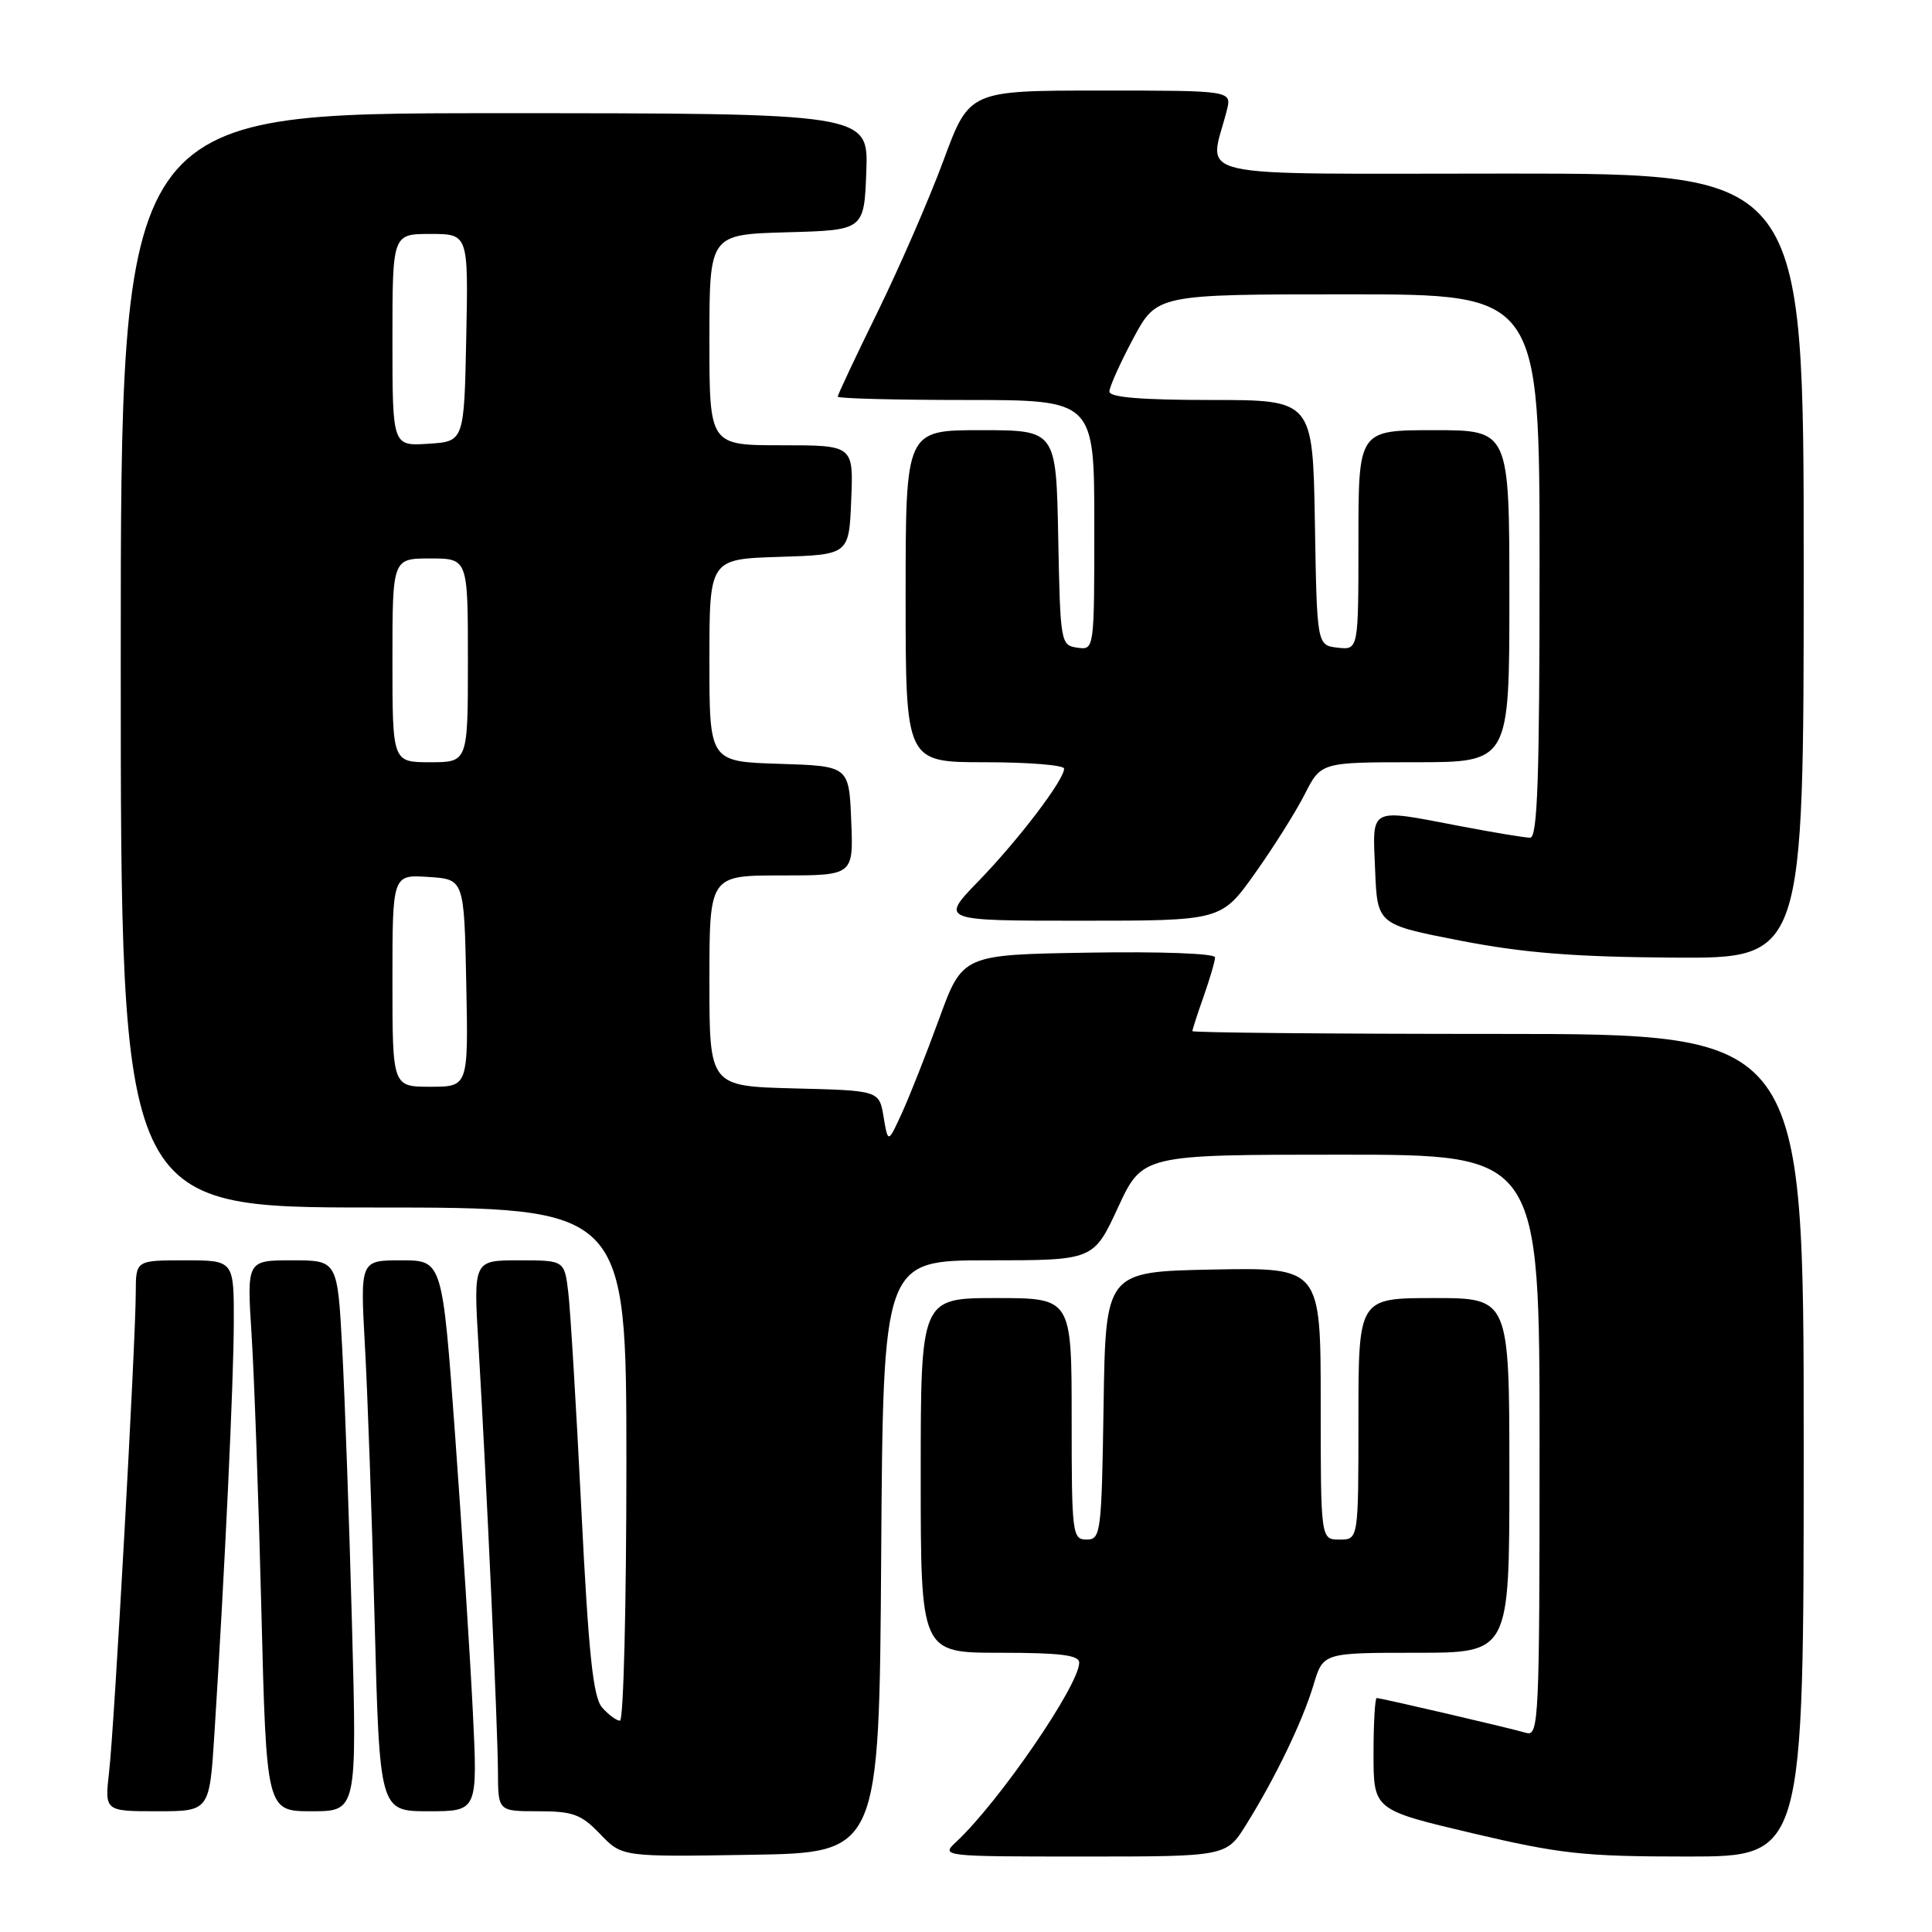 <?xml version="1.0" encoding="UTF-8" standalone="no"?>
<!DOCTYPE svg PUBLIC "-//W3C//DTD SVG 1.1//EN" "http://www.w3.org/Graphics/SVG/1.1/DTD/svg11.dtd" >
<svg xmlns="http://www.w3.org/2000/svg" xmlns:xlink="http://www.w3.org/1999/xlink" version="1.1" viewBox="0 0 256 256">
 <g >
 <path fill="currentColor"
d=" M 116.76 206.25 C 117.02 167.00 117.02 167.00 130.96 167.00 C 144.90 167.00 144.90 167.00 148.14 160.00 C 151.38 153.00 151.38 153.00 177.69 153.00 C 204.00 153.00 204.00 153.00 204.00 191.57 C 204.00 227.83 203.90 230.10 202.25 229.62 C 200.04 228.97 182.99 225.00 182.42 225.00 C 182.19 225.00 182.00 228.33 182.00 232.41 C 182.00 239.82 182.00 239.82 195.09 242.91 C 206.75 245.66 209.85 246.00 223.59 246.00 C 239.00 246.00 239.00 246.00 239.00 191.50 C 239.00 137.00 239.00 137.00 198.50 137.00 C 176.22 137.00 158.00 136.83 158.00 136.63 C 158.00 136.42 158.67 134.34 159.50 132.00 C 160.32 129.66 161.00 127.34 161.00 126.85 C 161.00 126.34 153.70 126.07 144.27 126.23 C 127.54 126.50 127.54 126.50 124.44 135.00 C 122.73 139.68 120.51 145.30 119.50 147.50 C 117.67 151.50 117.67 151.50 117.08 148.00 C 116.50 144.50 116.50 144.50 105.25 144.22 C 94.00 143.93 94.00 143.93 94.00 129.97 C 94.00 116.00 94.00 116.00 103.54 116.00 C 113.09 116.00 113.09 116.00 112.79 108.75 C 112.50 101.50 112.50 101.50 103.25 101.21 C 94.00 100.92 94.00 100.92 94.00 87.50 C 94.00 74.08 94.00 74.08 103.25 73.79 C 112.50 73.50 112.50 73.50 112.79 66.25 C 113.09 59.00 113.09 59.00 103.54 59.00 C 94.00 59.00 94.00 59.00 94.00 45.03 C 94.00 31.07 94.00 31.07 104.25 30.78 C 114.50 30.50 114.50 30.50 114.79 22.75 C 115.08 15.00 115.08 15.00 65.54 15.00 C 16.00 15.00 16.00 15.00 16.00 87.50 C 16.00 160.00 16.00 160.00 49.50 160.00 C 83.00 160.00 83.00 160.00 83.00 194.00 C 83.00 212.70 82.62 228.00 82.15 228.00 C 81.69 228.00 80.62 227.21 79.78 226.25 C 78.59 224.88 77.99 219.23 77.03 200.00 C 76.36 186.53 75.58 173.59 75.30 171.25 C 74.79 167.00 74.79 167.00 68.76 167.00 C 62.73 167.00 62.73 167.00 63.40 178.25 C 64.45 195.95 65.96 228.97 65.98 234.75 C 66.00 240.00 66.00 240.00 71.31 240.00 C 75.92 240.00 77.01 240.40 79.52 243.02 C 82.42 246.05 82.42 246.05 99.46 245.77 C 116.50 245.50 116.50 245.50 116.76 206.25 Z  M 165.14 241.75 C 169.03 235.50 172.60 228.08 174.05 223.25 C 175.32 219.00 175.32 219.00 187.66 219.00 C 200.00 219.00 200.00 219.00 200.00 195.50 C 200.00 172.00 200.00 172.00 190.00 172.00 C 180.00 172.00 180.00 172.00 180.00 188.00 C 180.00 204.00 180.00 204.00 177.50 204.00 C 175.00 204.00 175.00 204.00 175.00 185.97 C 175.00 167.95 175.00 167.95 160.75 168.22 C 146.50 168.50 146.50 168.50 146.23 186.25 C 145.97 203.17 145.86 204.00 143.98 204.00 C 142.09 204.00 142.00 203.27 142.00 188.00 C 142.00 172.00 142.00 172.00 132.00 172.00 C 122.00 172.00 122.00 172.00 122.00 195.50 C 122.00 219.00 122.00 219.00 132.50 219.00 C 140.49 219.00 143.00 219.31 143.00 220.31 C 143.00 223.29 132.35 238.81 126.66 244.10 C 124.65 245.97 124.90 246.00 143.56 246.00 C 162.50 246.00 162.50 246.00 165.14 241.75 Z  M 28.41 229.75 C 29.79 208.04 30.96 183.15 30.98 175.25 C 31.00 167.00 31.00 167.00 24.50 167.00 C 18.00 167.00 18.00 167.00 17.99 171.25 C 17.98 177.79 15.15 228.83 14.46 234.75 C 13.86 240.00 13.86 240.00 20.81 240.00 C 27.76 240.00 27.76 240.00 28.41 229.75 Z  M 46.64 215.25 C 46.28 201.64 45.69 185.21 45.35 178.75 C 44.72 167.00 44.72 167.00 38.72 167.00 C 32.71 167.00 32.71 167.00 33.33 176.75 C 33.68 182.11 34.26 198.54 34.63 213.25 C 35.30 240.00 35.30 240.00 41.30 240.00 C 47.30 240.00 47.30 240.00 46.64 215.25 Z  M 62.65 226.75 C 62.29 219.46 61.24 203.04 60.31 190.25 C 58.62 167.00 58.62 167.00 53.18 167.00 C 47.73 167.00 47.73 167.00 48.35 178.25 C 48.70 184.44 49.28 200.86 49.64 214.75 C 50.30 240.00 50.30 240.00 56.80 240.00 C 63.30 240.00 63.30 240.00 62.65 226.75 Z  M 239.00 75.00 C 239.00 23.00 239.00 23.00 199.88 23.00 C 156.28 23.00 160.23 23.89 162.56 14.62 C 163.22 12.00 163.22 12.00 145.83 12.00 C 128.44 12.00 128.44 12.00 125.02 21.25 C 123.14 26.34 119.21 35.36 116.30 41.31 C 113.38 47.25 111.00 52.32 111.00 52.56 C 111.00 52.80 118.65 53.00 128.00 53.00 C 145.00 53.00 145.00 53.00 145.00 69.57 C 145.00 86.14 145.00 86.14 142.75 85.82 C 140.55 85.51 140.49 85.17 140.22 71.25 C 139.95 57.00 139.95 57.00 129.97 57.00 C 120.00 57.00 120.00 57.00 120.00 79.00 C 120.00 101.00 120.00 101.00 130.50 101.00 C 136.28 101.00 141.00 101.38 141.00 101.85 C 141.00 103.35 134.92 111.33 129.66 116.75 C 124.57 122.00 124.57 122.00 143.20 122.00 C 161.82 122.00 161.82 122.00 166.27 115.75 C 168.72 112.31 171.69 107.59 172.88 105.25 C 175.04 101.00 175.04 101.00 187.52 101.00 C 200.00 101.00 200.00 101.00 200.00 79.00 C 200.00 57.00 200.00 57.00 190.00 57.00 C 180.00 57.00 180.00 57.00 180.00 71.57 C 180.00 86.13 180.00 86.13 177.25 85.82 C 174.50 85.50 174.50 85.50 174.23 69.25 C 173.95 53.00 173.95 53.00 160.48 53.00 C 151.27 53.00 147.00 52.65 147.00 51.89 C 147.00 51.28 148.41 48.13 150.14 44.89 C 153.28 39.00 153.28 39.00 178.64 39.00 C 204.00 39.00 204.00 39.00 204.00 75.00 C 204.00 103.13 203.73 111.00 202.75 111.00 C 202.06 111.00 197.97 110.32 193.66 109.50 C 181.24 107.12 181.86 106.81 182.21 115.25 C 182.50 122.50 182.50 122.50 193.50 124.64 C 201.90 126.27 208.58 126.80 221.75 126.89 C 239.00 127.00 239.00 127.00 239.00 75.00 Z  M 52.00 129.95 C 52.00 115.89 52.00 115.89 56.75 116.20 C 61.50 116.50 61.50 116.50 61.78 130.25 C 62.06 144.00 62.06 144.00 57.03 144.00 C 52.00 144.00 52.00 144.00 52.00 129.95 Z  M 52.00 87.50 C 52.00 74.00 52.00 74.00 57.00 74.00 C 62.00 74.00 62.00 74.00 62.00 87.50 C 62.00 101.00 62.00 101.00 57.00 101.00 C 52.00 101.00 52.00 101.00 52.00 87.50 Z  M 52.00 45.05 C 52.00 31.00 52.00 31.00 57.03 31.00 C 62.06 31.00 62.06 31.00 61.78 44.75 C 61.50 58.50 61.50 58.50 56.75 58.80 C 52.00 59.11 52.00 59.11 52.00 45.05 Z "/>
</g>
</svg>